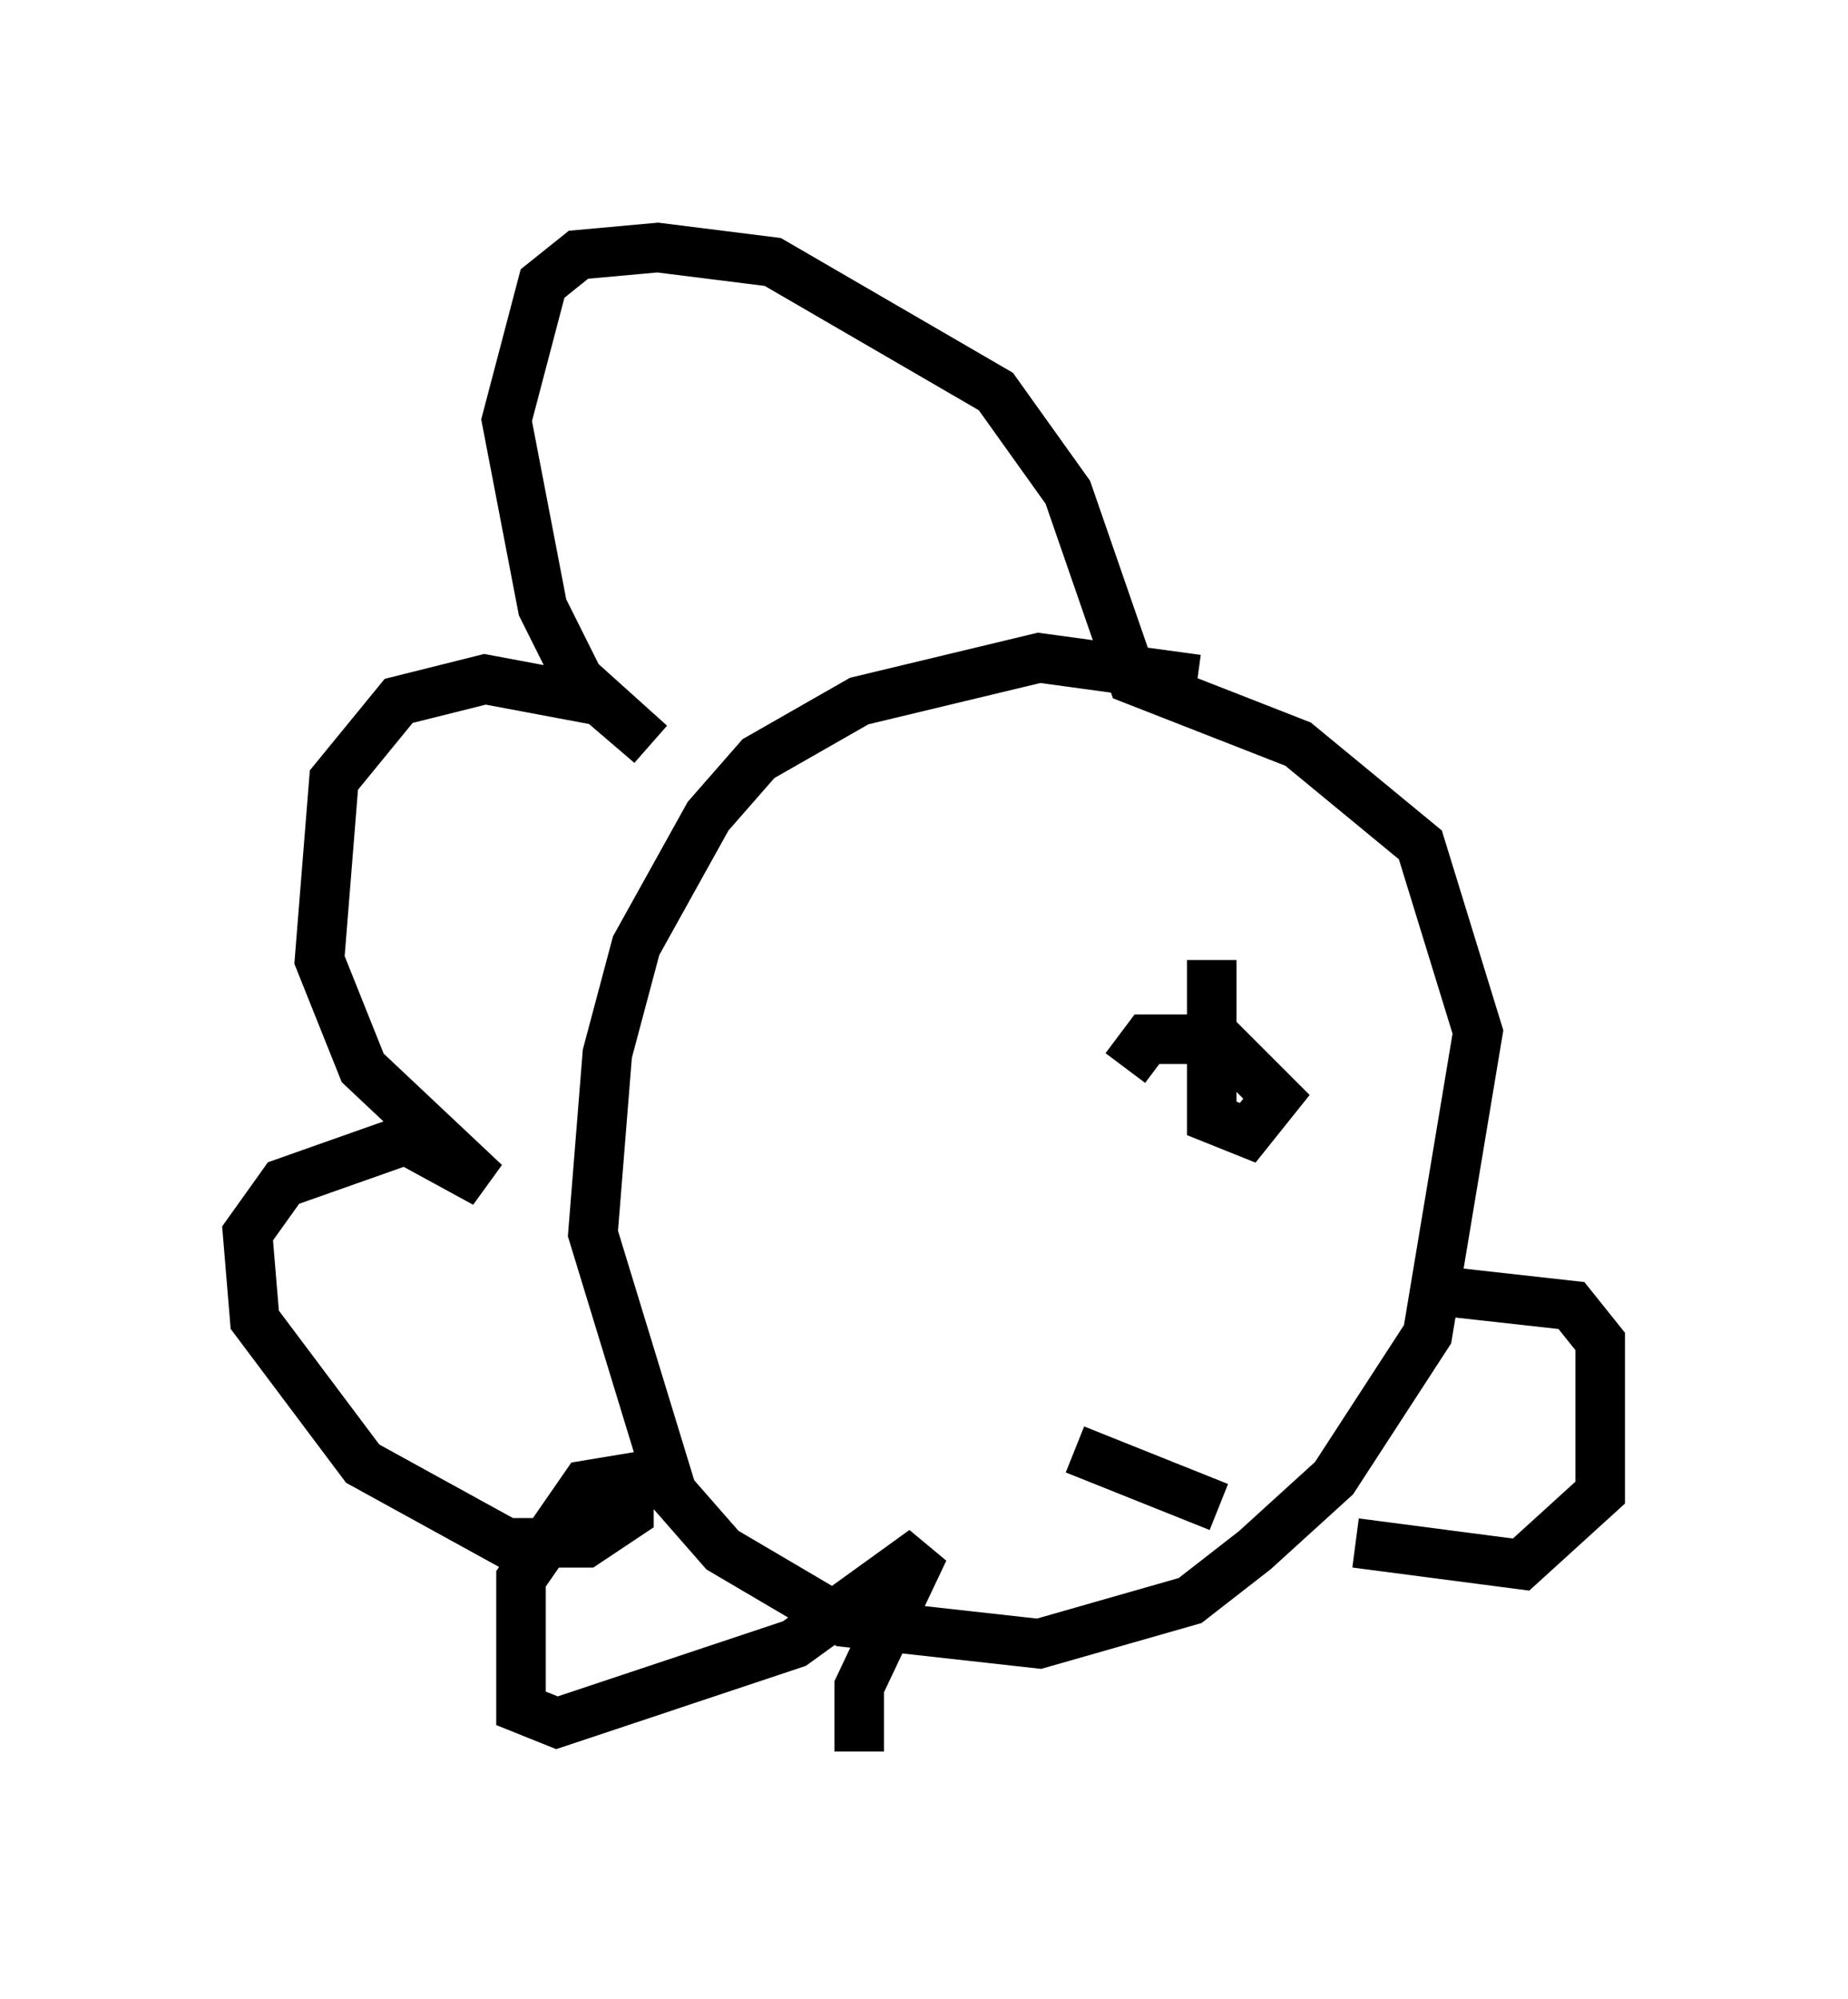 <?xml version="1.0" encoding="utf-8" ?>
<svg baseProfile="full" height="40.357" version="1.1" width="37.307" xmlns="http://www.w3.org/2000/svg" xmlns:ev="http://www.w3.org/2001/xml-events" xmlns:xlink="http://www.w3.org/1999/xlink"><defs /><rect fill="white" height="40.357" width="37.307" x="0" y="0" /><path d="M25.19, 14.587 m-1.017, -0.872 l-3.196, -0.436 -3.631, 0.872 l-2.034, 1.162 -1.017, 1.162 l-1.453, 2.615 -0.581, 2.179 l-0.291, 3.631 1.598, 5.229 l1.017, 1.162 2.469, 1.453 l3.922, 0.436 3.05, -0.872 l1.307, -1.017 1.598, -1.453 l1.888, -2.905 1.017, -6.101 l-1.162, -3.777 -2.469, -2.034 l-3.341, -1.307 -1.307, -3.777 l-1.453, -2.034 -4.503, -2.615 l-2.324, -0.291 -1.598, 0.145 l-0.726, 0.581 -0.726, 2.76 l0.726, 3.777 0.726, 1.453 l1.453, 1.307 -1.017, -0.872 l-2.324, -0.436 -1.743, 0.436 l-1.307, 1.598 -0.291, 3.631 l0.872, 2.179 2.469, 2.324 l-1.598, -0.872 -2.469, 0.872 l-0.726, 1.017 0.145, 1.743 l2.179, 2.905 2.905, 1.598 l1.598, 0.0 0.872, -0.581 l0.0, -0.726 -0.872, 0.145 l-1.307, 1.888 0.0, 2.615 l0.726, 0.291 4.793, -1.598 l2.615, -1.888 -1.307, 2.76 l0.0, 1.307 m7.698, -14.089 l0.0, 0.0 m-0.581, -1.888 l0.0, 3.196 0.726, 0.291 l0.581, -0.726 -1.162, -1.162 l-1.453, 0.0 -0.436, 0.581 m6.391, 4.503 l2.615, 0.291 0.581, 0.726 l0.0, 3.05 -1.598, 1.453 l-3.341, -0.436 m-5.665, -1.888 l2.905, 1.162 " fill="none" stroke="black" stroke-width="1" /></svg>